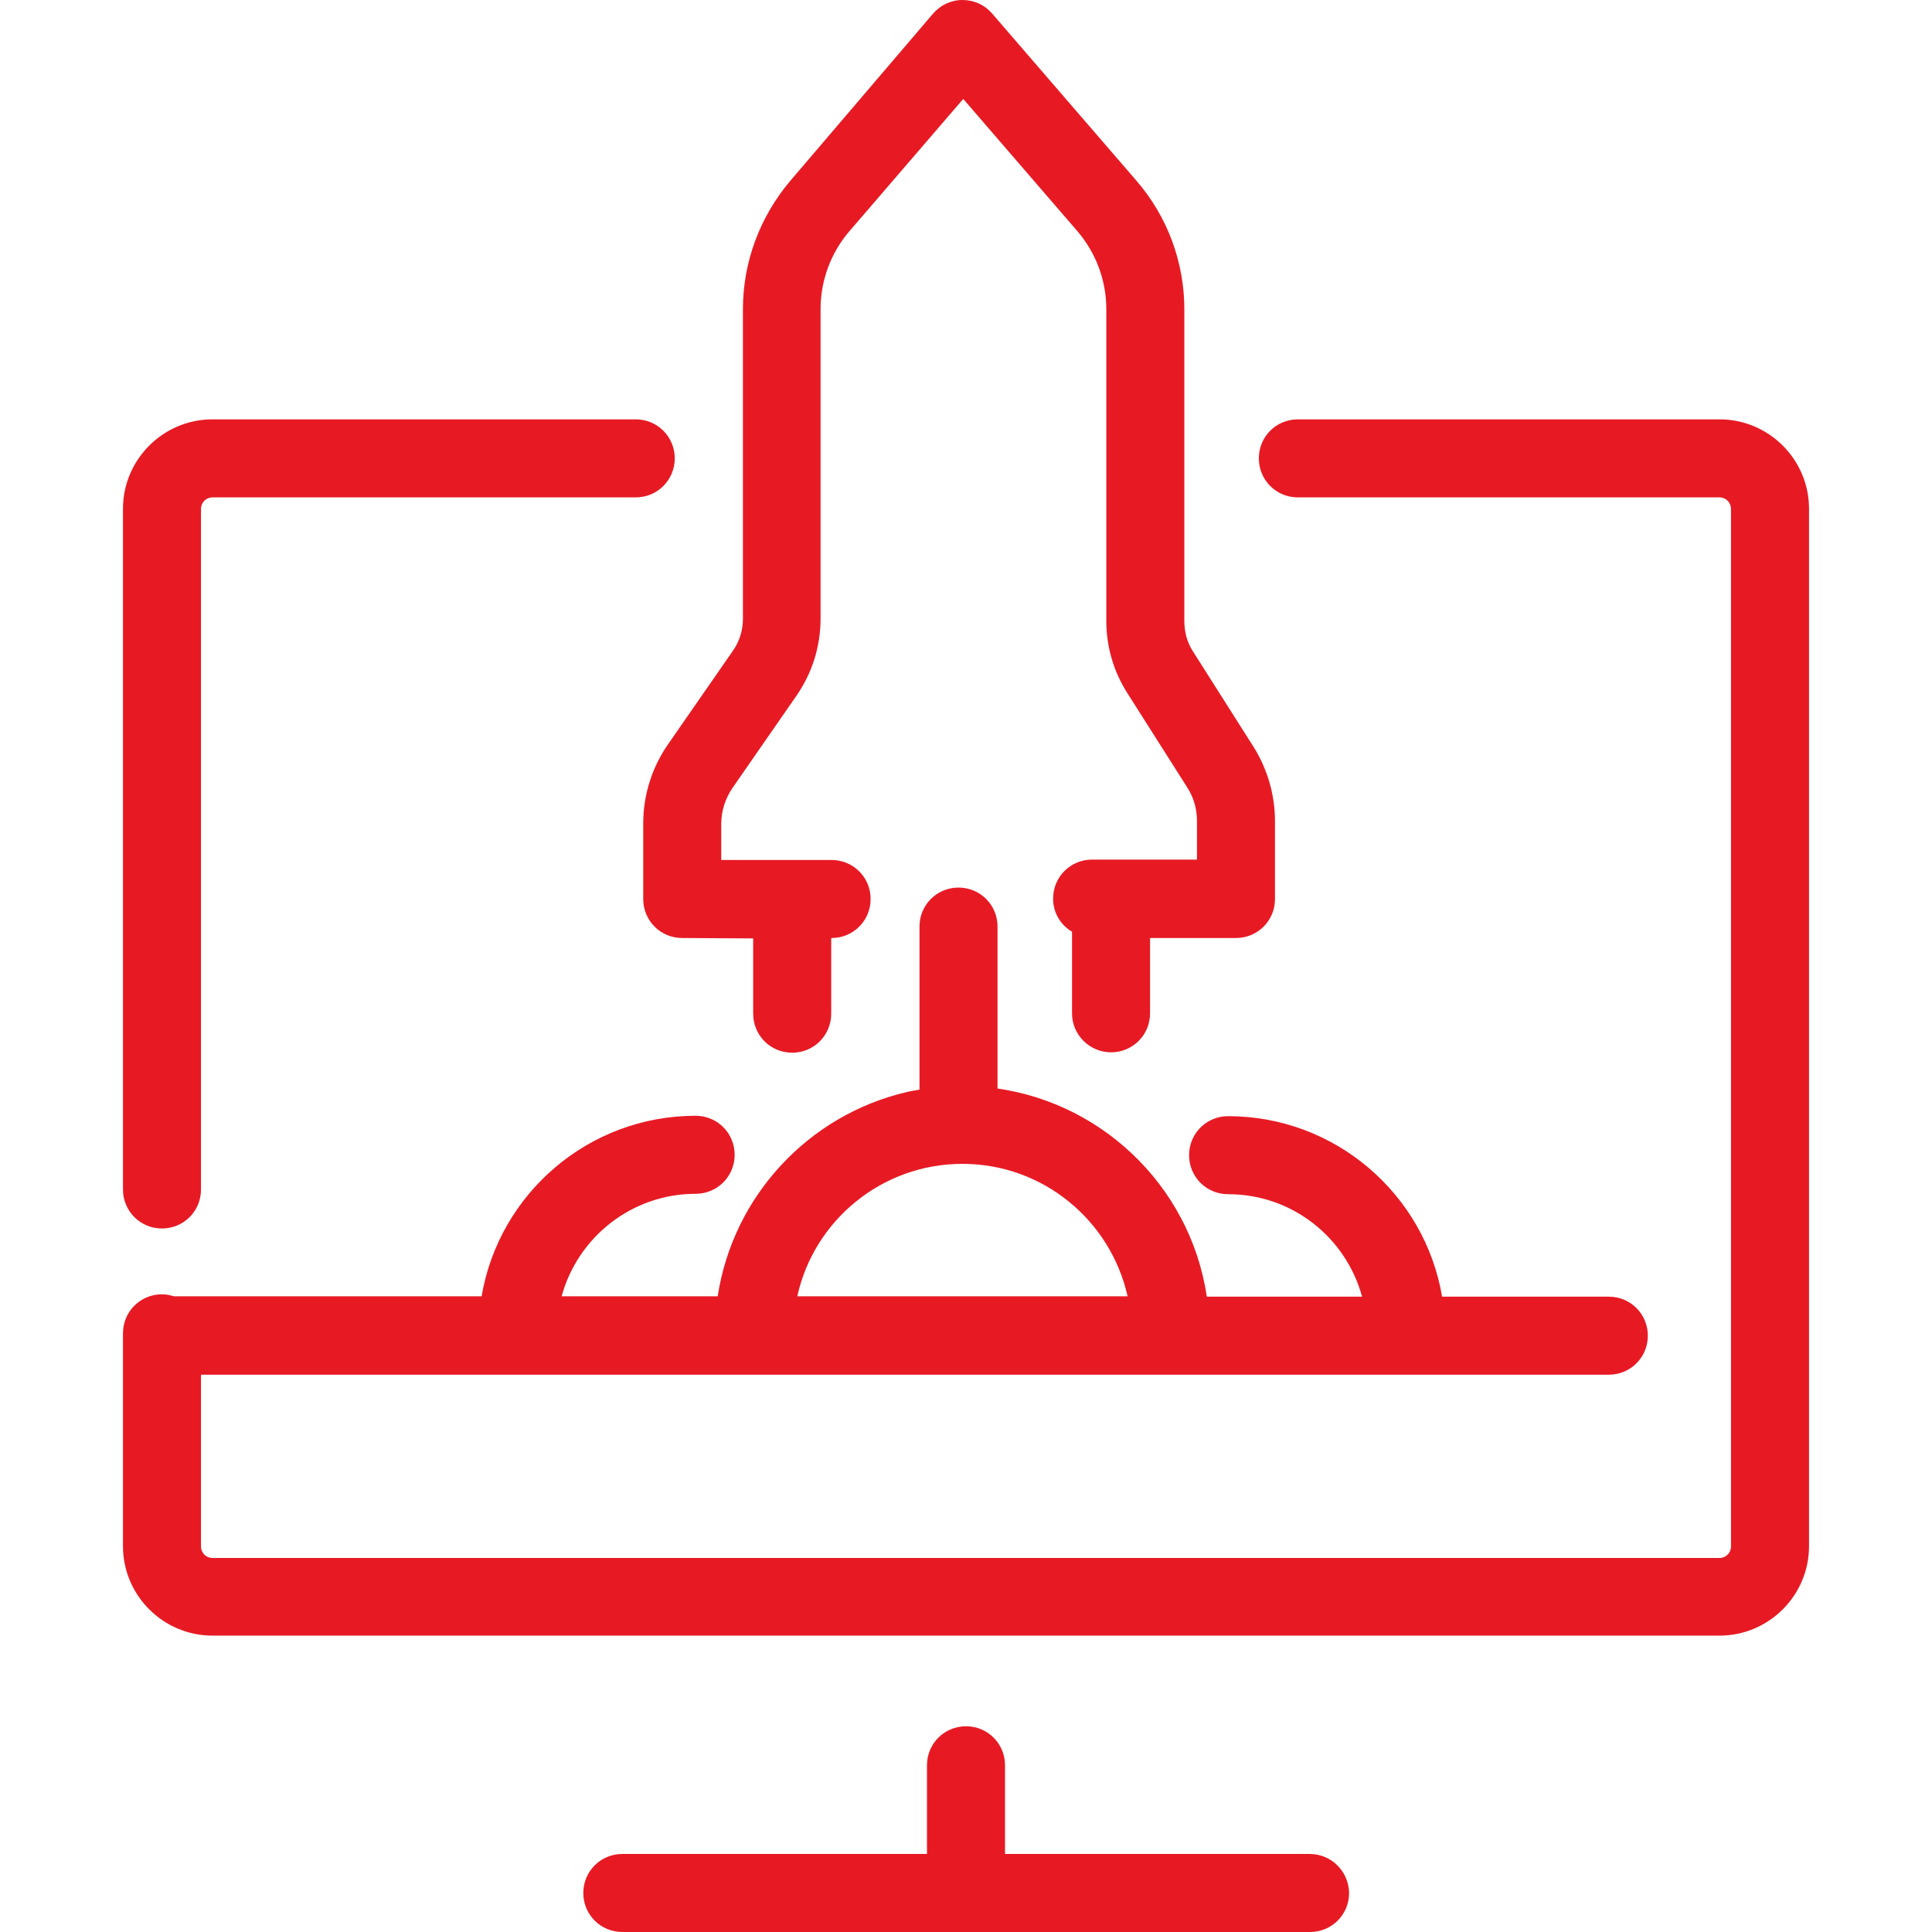<?xml version="1.0" encoding="iso-8859-1"?>
<!-- Generator: Adobe Illustrator 19.0.0, SVG Export Plug-In . SVG Version: 6.00 Build 0)  -->
<svg version="1.1" id="Layer_1" xmlns="http://www.w3.org/2000/svg" xmlns:xlink="http://www.w3.org/1999/xlink" x="0px" y="0px"
	 viewBox="0 0 490.2 490.2" style="enable-background:new 0 0 490.2 490.2;" xml:space="preserve">
<g>
	<g>
		<g>
			<path style="fill:#E71A24;" d="M332.3,470.4H255v-22.5c0-5.5-4.4-9.9-9.9-9.9s-9.9,4.4-9.9,9.9v22.5h-77.3
				c-5.5,0-9.9,4.4-9.9,9.9s4.4,9.9,9.9,9.9h174.5c5.5,0,9.9-4.4,9.9-9.9C342.2,474.8,337.8,470.4,332.3,470.4z"/>
			<path style="fill:#E71A24;" d="M230,277.1c-24.8,5.8-44,26.3-47.9,51.8h-39.6c4.1-15,17.8-26,34-26c5.5,0,9.9-4.4,9.9-9.9
				s-4.4-9.9-9.9-9.9c-27.2,0-49.9,19.8-54.3,45.8H44.1c-1-0.3-1.9-0.5-3-0.5c-5.5,0-9.9,4.4-9.9,9.9v54c0,12.5,10.2,22.7,22.7,22.7
				h382.4c12.5,0,22.7-10.2,22.7-22.7V129.1c0-12.5-10.2-22.7-22.7-22.7h-107c-5.5,0-9.9,4.4-9.9,9.9s4.4,9.9,9.9,9.9h107
				c1.6,0,2.9,1.3,2.9,2.9v263.3c0,1.6-1.3,2.9-2.9,2.9H53.9c-1.6,0-2.9-1.3-2.9-2.9v-43.6h357.2c5.5,0,9.9-4.4,9.9-9.9
				s-4.4-9.9-9.9-9.9h-42.3c-4.4-26-27.1-45.8-54.3-45.8c-5.5,0-9.9,4.4-9.9,9.9s4.4,9.9,9.9,9.9c16.3,0,29.9,11,34,26h-39.4
				c-4.2-28.4-27.6-50.6-56.4-53.2C237.9,275.1,230,277.1,230,277.1z M244.2,295.3c20.5,0,37.6,14.4,41.9,33.6h-83.8
				C206.5,309.7,223.7,295.3,244.2,295.3z"/>
			<path style="fill:#E71A24;" d="M171.2,116.3c0-5.5-4.4-9.9-9.9-9.9H53.9c-12.5,0-22.7,10.2-22.7,22.7v172.7
				c0,5.5,4.4,9.9,9.9,9.9s9.9-4.4,9.9-9.9V129.1c0-1.6,1.3-2.9,2.9-2.9h107.4C166.8,126.2,171.2,121.8,171.2,116.3z"/>
			<path style="fill:#E71A24;" d="M281.9,267c5.5,0,9.9-4.4,9.9-9.9V238h21.8c5.5,0,9.9-4.4,9.9-9.9v-19.7c0-6.7-1.9-13.3-5.5-19
				l-15.3-24.1c-1.5-2.3-2.2-5-2.2-7.7V78.5c0-12-4.3-23.6-12.2-32.7L251.7,3.4c-1.9-2.2-4.6-3.4-7.5-3.4l0,0
				c-2.9,0-5.6,1.3-7.5,3.5l-36.2,42.4c-7.7,9.1-12,20.6-12,32.5V157c0,3-0.9,5.8-2.6,8.2l-16.3,23.5c-4.2,6-6.4,13-6.4,20.3v19.1
				c0,5.5,4.4,9.9,9.9,9.9l18,0.1v19.1c0,5.5,4.4,9.9,9.9,9.9s9.9-4.4,9.9-9.9v-19.1l0.1-0.1c5.5,0,9.9-4.4,9.9-9.9
				s-4.4-9.9-9.9-9.9h-28V209c0-3.2,1-6.3,2.8-9l16.3-23.5c4-5.8,6.1-12.5,6.1-19.6V78.4c0-7.2,2.6-14.2,7.2-19.6l29-33.7l29,33.6
				c4.7,5.5,7.3,12.5,7.3,19.7v79.1c0,6.5,1.8,12.8,5.3,18.3l15.3,24.1c1.6,2.5,2.4,5.4,2.4,8.4v9.8h-26.6c-5.5,0-9.9,4.4-9.9,9.9
				c0,3.6,1.9,6.7,4.8,8.4v20.7C272,262.6,276.5,267,281.9,267z"/>
		</g>
		<path style="fill:#E71A24;" d="M233.3,235.1v42.7c0,5.3,4,10,9.3,10.3c5.7,0.3,10.5-4.2,10.5-9.9v-43.1c0-5.5-4.4-9.9-9.9-9.9l0,0
			C237.7,225.2,233.3,229.6,233.3,235.1z"/>
	</g>
</g>
<g>
</g>
<g>
</g>
<g>
</g>
<g>
</g>
<g>
</g>
<g>
</g>
<g>
</g>
<g>
</g>
<g>
</g>
<g>
</g>
<g>
</g>
<g>
</g>
<g>
</g>
<g>
</g>
<g>
</g>
</svg>
